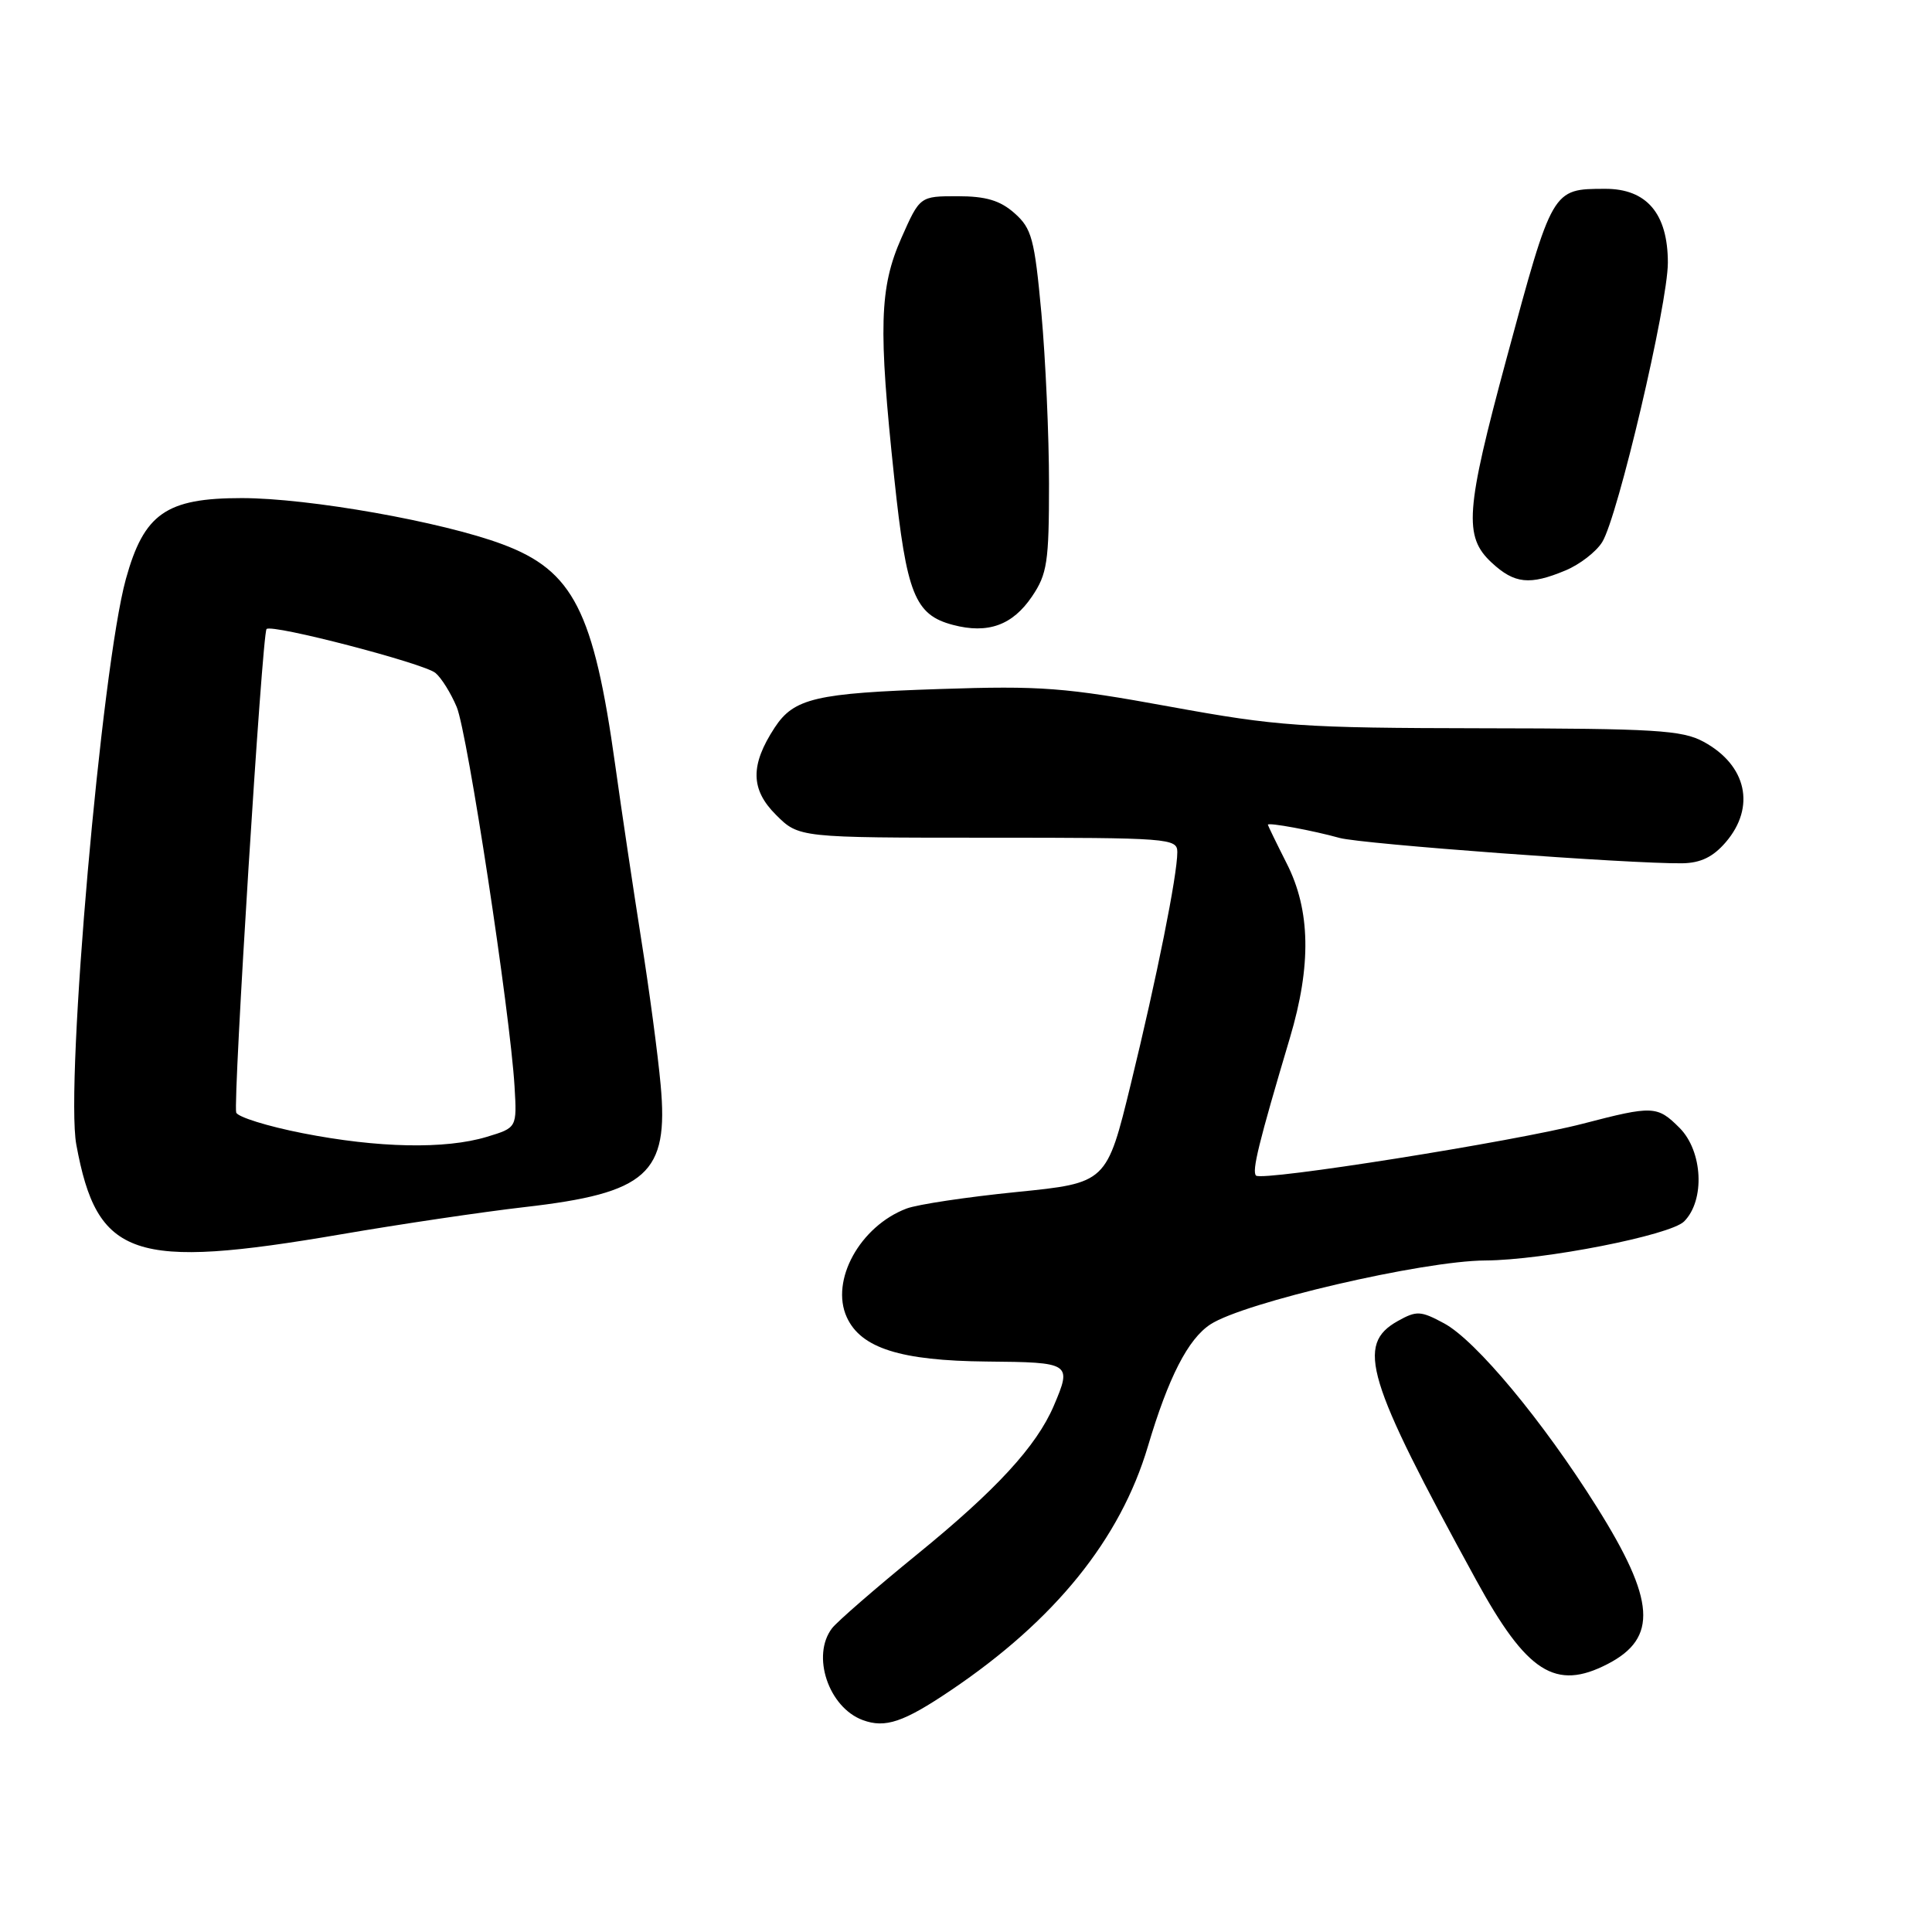 <?xml version="1.0" encoding="UTF-8" standalone="no"?>
<!DOCTYPE svg PUBLIC "-//W3C//DTD SVG 1.1//EN" "http://www.w3.org/Graphics/SVG/1.1/DTD/svg11.dtd" >
<svg xmlns="http://www.w3.org/2000/svg" xmlns:xlink="http://www.w3.org/1999/xlink" version="1.1" viewBox="0 0 256 256">
 <g >
 <path fill="currentColor"
d=" M 126.00 223.97 C 139.78 214.68 148.45 203.95 152.10 191.66 C 154.82 182.50 157.42 177.43 160.38 175.49 C 164.82 172.58 188.54 167.06 196.81 167.02 C 204.53 166.98 221.32 163.68 223.15 161.85 C 225.95 159.05 225.63 152.54 222.55 149.45 C 219.60 146.50 219.02 146.48 209.76 148.89 C 200.71 151.25 167.23 156.56 166.43 155.77 C 165.86 155.19 166.77 151.46 170.92 137.52 C 173.78 127.92 173.65 120.62 170.50 114.42 C 169.13 111.71 168.01 109.40 168.00 109.28 C 168.00 108.94 174.04 110.06 177.50 111.03 C 180.42 111.84 216.09 114.48 222.91 114.39 C 225.34 114.35 226.98 113.56 228.66 111.61 C 232.68 106.94 231.45 101.38 225.72 98.28 C 222.90 96.75 219.28 96.53 196.50 96.50 C 172.38 96.46 169.38 96.25 155.00 93.63 C 141.10 91.09 137.95 90.85 124.50 91.30 C 108.10 91.84 105.20 92.52 102.65 96.41 C 99.40 101.37 99.44 104.60 102.81 107.96 C 105.85 111.00 105.85 111.00 130.92 111.00 C 154.95 111.00 156.00 111.08 156.00 112.91 C 156.00 115.98 153.30 129.45 149.84 143.63 C 146.64 156.75 146.64 156.75 134.69 157.95 C 128.12 158.61 121.57 159.59 120.12 160.14 C 113.95 162.48 109.99 169.68 112.20 174.53 C 114.07 178.64 119.32 180.30 130.73 180.41 C 141.92 180.51 142.05 180.60 139.63 186.28 C 137.34 191.63 132.02 197.42 121.50 205.98 C 116.00 210.46 110.94 214.86 110.25 215.75 C 107.48 219.37 109.78 226.24 114.32 227.92 C 117.30 229.02 119.72 228.21 126.00 223.97 Z  M 213.02 220.49 C 219.70 217.04 219.35 212.05 211.57 199.66 C 204.44 188.29 195.55 177.61 191.35 175.35 C 188.25 173.68 187.71 173.65 185.22 175.04 C 179.63 178.17 180.99 182.68 195.60 209.37 C 202.32 221.65 206.11 224.06 213.02 220.49 Z  M 45.21 163.55 C 53.07 162.20 63.99 160.58 69.48 159.95 C 85.77 158.09 88.62 155.53 87.54 143.77 C 87.18 139.77 86.02 131.10 84.97 124.50 C 83.93 117.90 82.37 107.50 81.52 101.38 C 78.67 80.94 75.96 75.62 66.58 72.12 C 58.59 69.13 40.93 66.00 32.03 66.00 C 22.01 66.00 19.08 68.05 16.68 76.72 C 13.45 88.42 8.62 143.52 10.11 151.66 C 12.87 166.68 17.60 168.28 45.21 163.55 Z  M 136.75 79.03 C 138.76 76.06 139.00 74.48 139.00 64.10 C 139.00 57.72 138.54 47.55 137.99 41.50 C 137.08 31.63 136.71 30.27 134.43 28.25 C 132.52 26.56 130.65 26.00 126.89 26.00 C 121.89 26.00 121.89 26.00 119.44 31.53 C 116.53 38.12 116.37 43.38 118.50 63.40 C 120.12 78.72 121.22 81.47 126.26 82.80 C 130.90 84.03 134.17 82.85 136.75 79.03 Z  M 207.45 75.58 C 209.32 74.80 211.50 73.12 212.30 71.83 C 214.36 68.54 221.00 40.28 221.00 34.81 C 221.00 28.30 218.19 25.00 212.68 25.02 C 205.65 25.04 205.73 24.91 199.61 47.56 C 194.18 67.66 193.93 71.10 197.65 74.55 C 200.68 77.36 202.69 77.57 207.45 75.58 Z  M 40.08 150.15 C 35.45 149.24 31.50 148.01 31.30 147.42 C 30.85 146.04 34.74 83.92 35.32 83.35 C 36.02 82.65 56.16 87.89 57.70 89.17 C 58.48 89.81 59.75 91.85 60.52 93.69 C 61.95 97.13 67.59 134.15 68.18 143.96 C 68.50 149.43 68.50 149.43 64.50 150.64 C 59.00 152.30 50.09 152.12 40.08 150.15 Z "/>
</g>
</svg>